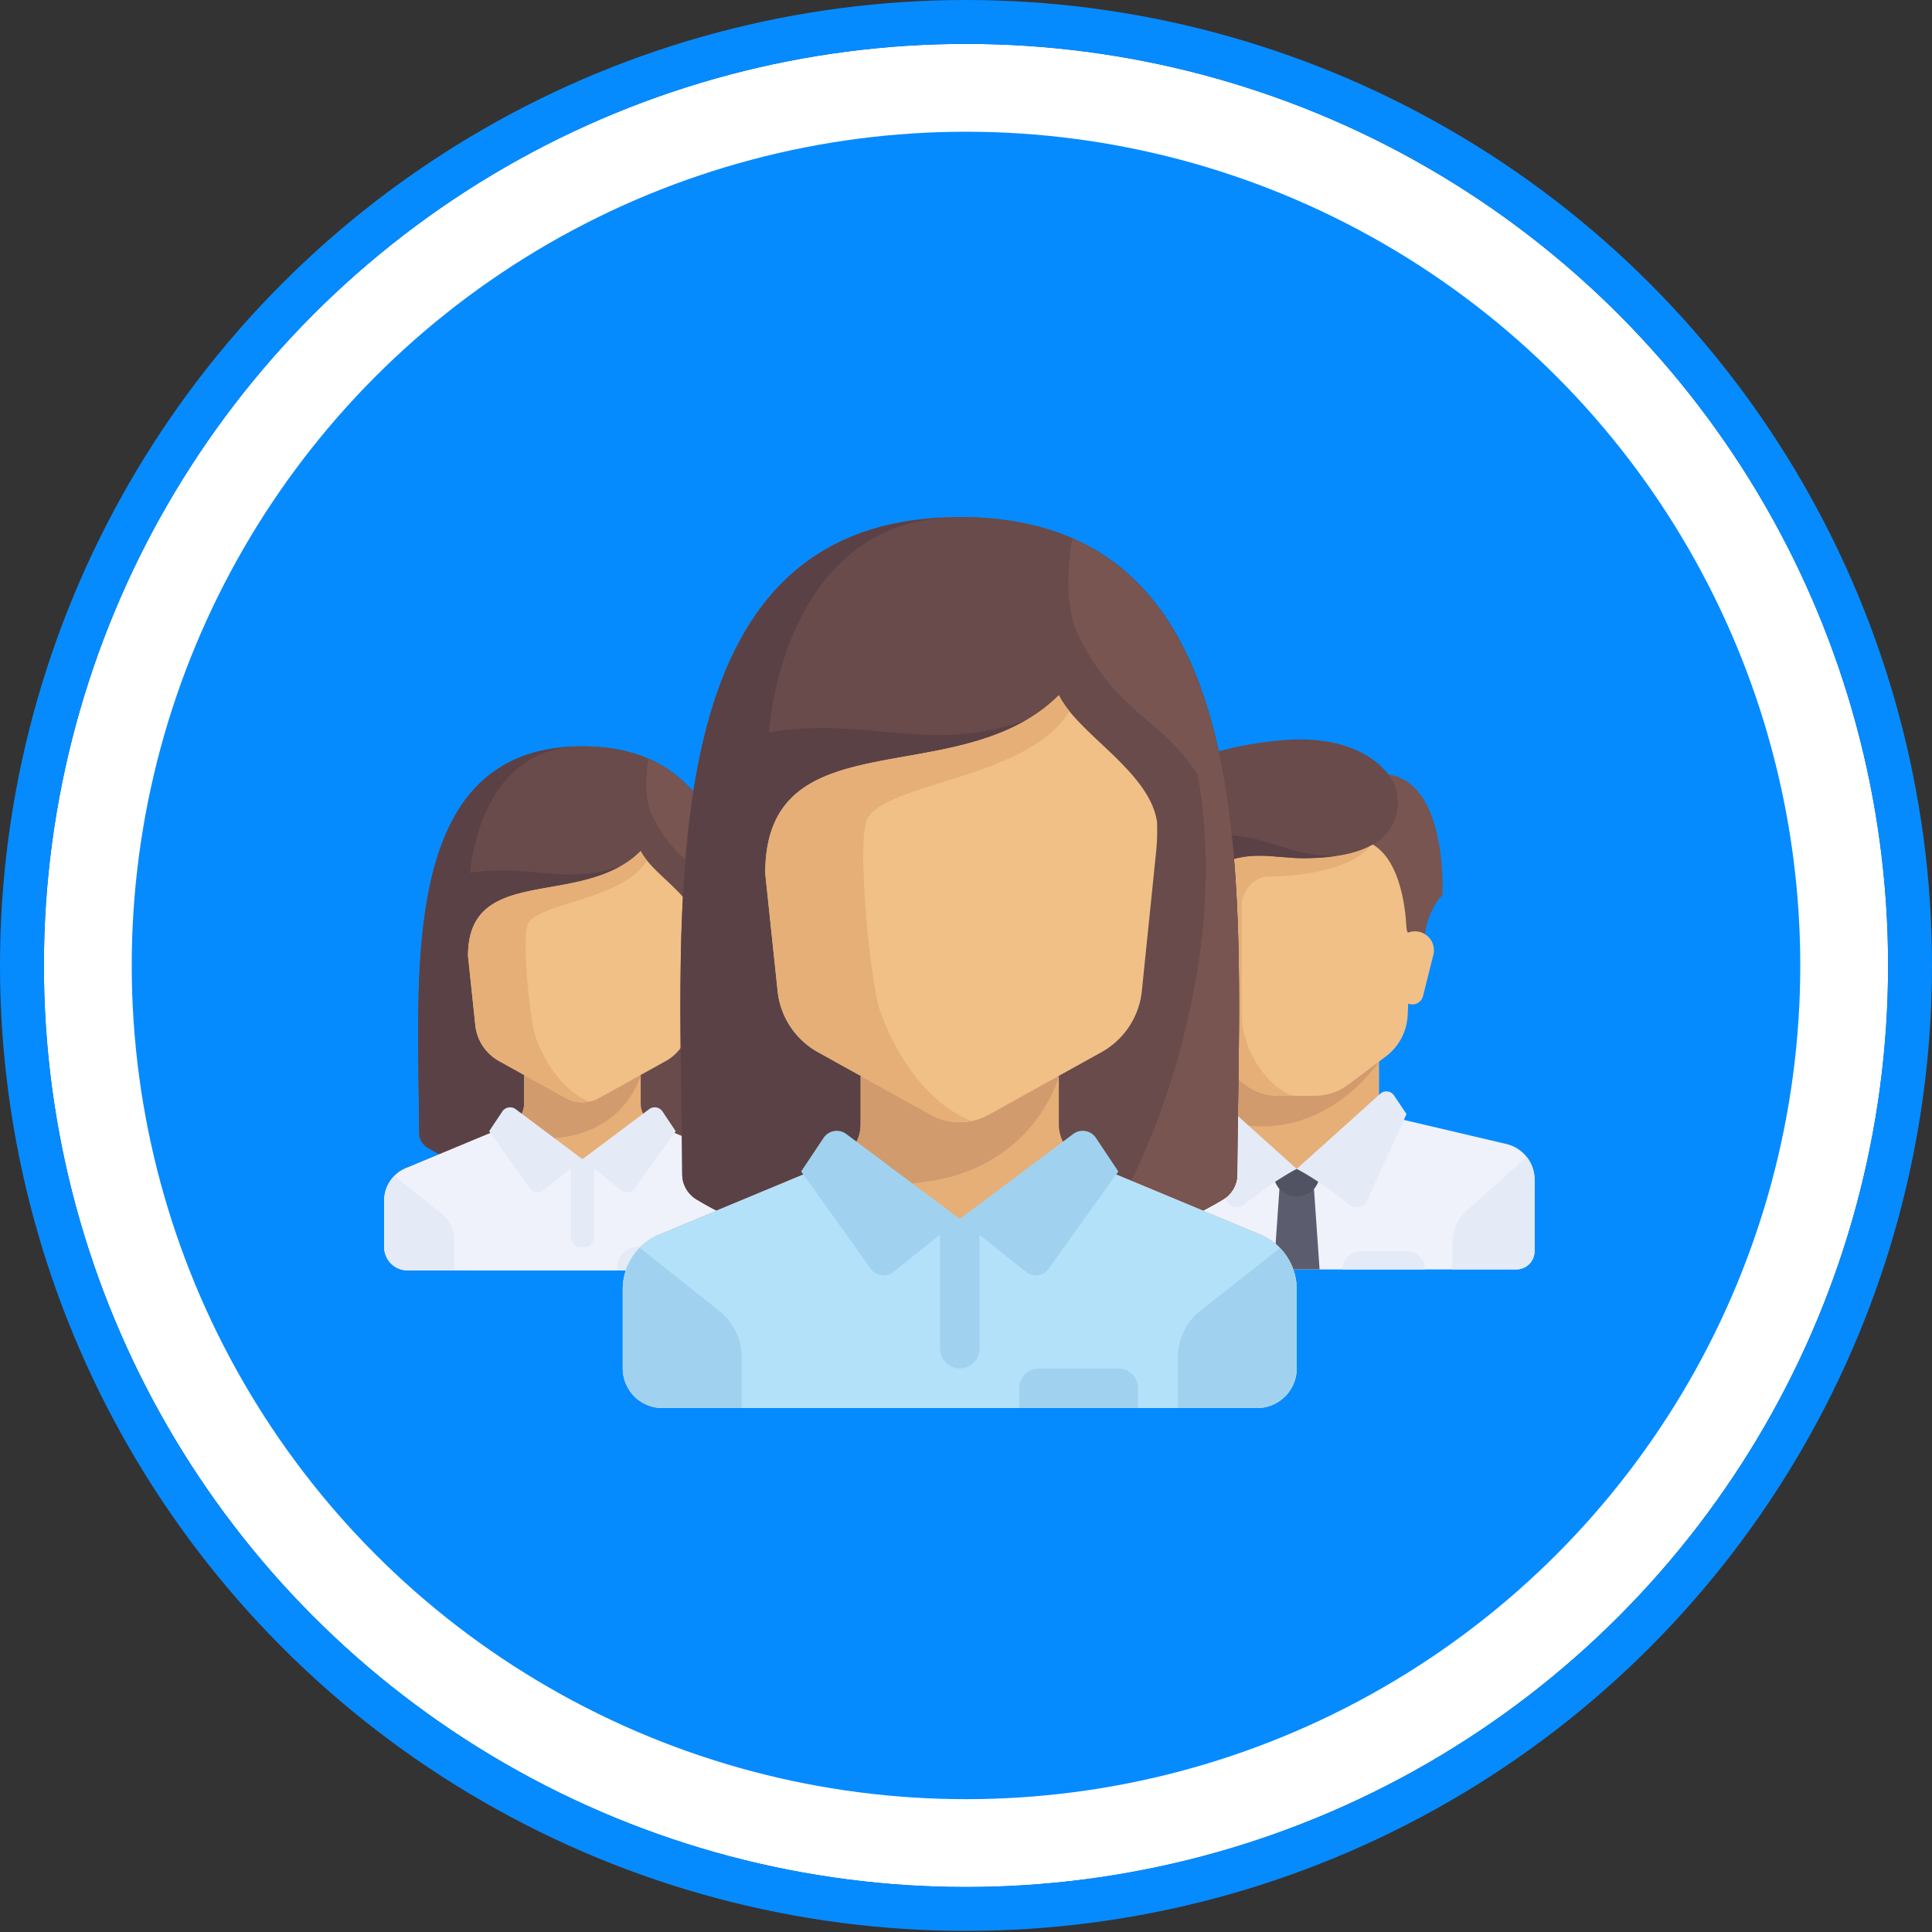 <svg xmlns="http://www.w3.org/2000/svg" xmlns:xlink="http://www.w3.org/1999/xlink" width="176" height="176" viewBox="0 0 176 176">
    <rect x="0" y="0" width="176" height="176" fill="#333333" stroke="none"/>
    <defs>
        <ellipse id="a" cx="84" cy="84.95" rx="84" ry="83.95"/>
    </defs>
    <g fill="none" fill-rule="evenodd">
        <g transform="translate(4 3)">
            <use fill="#068BFF" xlink:href="#a"/>
            <ellipse cx="84" cy="84.95" stroke="#FFF" stroke-width="8" rx="80" ry="79.95"/>
            <ellipse cx="84" cy="84.95" stroke="#068BFF" stroke-width="4" rx="86" ry="85.95"/>
        </g>
        <g fill-rule="nonzero">
            <path fill="#694B4B" d="M53.057 67.983c-16.813 0-14.948 20.422-14.872 35.22a1.58 1.58 0 0 0 .776 1.352c1.863 1.122 6.98 3.745 14.096 3.745 7.117 0 12.234-2.623 14.097-3.745a1.58 1.58 0 0 0 .775-1.351c.077-14.8 1.94-35.221-14.872-35.221z"/>
            <path fill="#5A4146" d="M51.974 68.025c-15.636.875-13.864 20.709-13.789 35.179a1.58 1.58 0 0 0 .776 1.351c1.863 1.122 6.98 3.745 14.096 3.745l4.25-29.708"/>
            <path fill="#694B4B" d="M53.057 67.983c-9.56 0-10.223 11.538-10.223 11.538 5.51-.929 8.896 1.392 14.472-.929L53.057 108.3c7.117 0 12.234-2.623 14.097-3.745a1.58 1.58 0 0 0 .775-1.351c.077-14.8 1.94-35.221-14.872-35.221z"/>
            <path fill="#785550" d="M67.929 103.204c.066-12.717 1.44-29.573-8.839-34.069-.18.93-.504 3.528.34 5.213 2.125 4.244 4.25 4.244 6.373 7.427 2.125 11.67-4.059 24.058-6.112 25.744 3.638-.864 6.247-2.232 7.463-2.964a1.58 1.58 0 0 0 .775-1.351z"/>
            <path fill="#E6AF78" d="M69.153 106.423l-9.478-3.945a2.122 2.122 0 0 1-1.307-1.959v-2.564H47.746v2.564c0 .857-.515 1.63-1.307 1.96l-9.478 3.944A3.183 3.183 0 0 0 35 109.36v4.244c0 1.172.951 2.122 2.124 2.122H68.99c1.173 0 2.124-.95 2.124-2.122v-4.244a3.183 3.183 0 0 0-1.96-2.938z"/>
            <path fill="#EFF2FA" d="M69.153 106.423l-9.164-3.814-6.932 2.988-6.932-2.988-9.164 3.814A3.183 3.183 0 0 0 35 109.36v4.244c0 1.172.951 2.122 2.124 2.122H68.99c1.173 0 2.124-.95 2.124-2.122v-4.244a3.183 3.183 0 0 0-1.96-2.938z"/>
            <path fill="#D29B6E" d="M58.368 97.955H47.746v2.564c0 .857-.515 1.63-1.307 1.96l-1.48.615c11.328 2.885 13.41-5.139 13.41-5.139z"/>
            <g fill="#E4EAF6">
                <path d="M40.177 110.527l-4.263-3.387a3.174 3.174 0 0 0-.914 2.22v4.245c0 1.172.951 2.122 2.124 2.122h4.25v-2.714c0-.967-.44-1.882-1.197-2.486zM71.114 113.605v-4.244c0-.842-.336-1.626-.9-2.208l-4.277 3.374a3.181 3.181 0 0 0-1.196 2.485v2.714h4.25c1.172 0 2.123-.95 2.123-2.121zM53.217 113.605h-.32a.902.902 0 0 1-.902-.902V105.6h2.124v7.103a.902.902 0 0 1-.902.902z"/>
                <path d="M53.057 105.597l-6.08-4.554a.85.85 0 0 0-1.216.208l-1.201 1.8 3.727 5.212a.85.85 0 0 0 1.222.17l3.548-2.836z"/>
                <path d="M53.057 105.597l6.08-4.554a.85.85 0 0 1 1.216.208l1.202 1.8-3.728 5.212a.85.85 0 0 1-1.222.17l-3.548-2.836z"/>
            </g>
            <path fill="#F0C087" d="M58.368 77.532c-5.31 5.304-15.733 1.06-15.733 9.548l.659 6.252a4.244 4.244 0 0 0 2.168 3.326l6.048 3.356a3.19 3.19 0 0 0 3.095 0l6.047-3.356a4.243 4.243 0 0 0 2.168-3.326l.761-7.425c.055-.528.066-1.06.048-1.589-.397-2.7-4.199-4.665-5.26-6.786z"/>
            <path fill="#E6AF78" d="M42.635 87.08l.659 6.252a4.244 4.244 0 0 0 2.168 3.326l6.048 3.356c.667.37 1.433.466 2.162.323 0 0-3.049-.923-4.864-5.83-.555-1.503-1.327-9.46-.663-10.433 1.312-1.922 8.63-2.122 10.792-5.688a5.968 5.968 0 0 1-.295-.398l-.024-.032a4.034 4.034 0 0 1-.25-.425c-5.31 5.305-15.733 1.061-15.733 9.55z"/>
            <path fill="#E4EAF6" d="M60.811 113.605H58.05c-.997 0-1.805.807-1.805 1.803v.319h6.373v-.319c0-.996-.809-1.803-1.806-1.803z"/>
            <path fill="#E6AF78" d="M125.627 101.49v-5.828h-15.001v5.828l7.5 6.66z"/>
            <path fill="#EFF2FA" d="M137.225 104.215l-10.313-2.423a1.656 1.656 0 0 1-.432-.174l-8.353 4.867-8.027-5.103a1.66 1.66 0 0 1-.759.41l-10.313 2.424a3.33 3.33 0 0 0-2.57 3.241v6.52c0 .92.746 1.665 1.667 1.665h40.004c.92 0 1.667-.746 1.667-1.665v-6.52a3.332 3.332 0 0 0-2.57-3.242z"/>
            <path fill="#D29B6E" d="M110.626 95.662v6.149c9.449 3.4 15.001-5.11 15.001-5.11v-1.039h-15.001z"/>
            <path fill="#F0C087" d="M107.292 76.516l.727 15.96a4.993 4.993 0 0 0 1.995 3.768l3.446 2.582a5.004 5.004 0 0 0 3 .999h3.334c1.081 0 2.134-.35 3-1l3.446-2.58a4.993 4.993 0 0 0 1.995-3.77l.726-15.96h-21.669z"/>
            <path fill="#E6AF78" d="M115.626 79.846c3.334 0 8.335-.833 9.52-3.33h-17.854l.727 15.96a4.993 4.993 0 0 0 1.995 3.768l3.446 2.582a5.004 5.004 0 0 0 3 .999h1.667c-1.667 0-5-3.33-5-7.493v-9.99c0-.831.833-2.496 2.5-2.496z"/>
            <path fill="#E4EAF6" d="M133.677 110.239l5.4-4.846c.453.573.718 1.293.718 2.064v6.52c0 .919-.746 1.664-1.667 1.664h-5.833v-2.306a4.16 4.16 0 0 1 1.382-3.096z"/>
            <path fill="#5B5D6E" d="M120.21 115.641h-4.167l.521-7.492h3.125z"/>
            <path fill="#515262" d="M120.21 106.484h-4.167v.481c0 1.114.904 2.017 2.019 2.017h.13a2.018 2.018 0 0 0 2.018-2.017v-.48z"/>
            <g fill="#E4EAF6">
                <path d="M110.509 99.636l7.617 6.849s-2.133 1.075-4.766 3.244a1.07 1.07 0 0 1-1.656-.374l-3.579-7.865 1.133-1.696a.834.834 0 0 1 1.25-.158zM125.744 99.636l-7.617 6.849s2.133 1.075 4.766 3.244a1.07 1.07 0 0 0 1.656-.374l3.579-7.865-1.133-1.696a.834.834 0 0 0-1.25-.158z"/>
            </g>
            <path fill="#785550" d="M123.18 71l.78 5.516c3.567.712 4.081 6.303 4.155 7.9.014.29.106.57.264.813l1.36 2.109s-.465-3.486 1.667-5.827c0 0 .732-13.84-8.227-10.51z"/>
            <path fill="#F0C087" d="M130.575 86.982l-.94 3.76a1.002 1.002 0 0 1-1.966-.119l-.482-3.846a1.724 1.724 0 0 1 1.711-1.936h.004a1.724 1.724 0 0 1 1.673 2.14z"/>
            <path fill="#694B4B" d="M108.09 69.51l1.234.84c-5.574 4.11-4.532 11.16-4.532 11.16 1.667 1.666 1.667 5.828 1.667 5.828l1.667-1.665s-.644-4.81 2.5-6.66c2.917-1.717 5.47-.832 8.074-.832 6.98 0 8.933-2.628 8.594-5.827-.175-1.656-2.71-5.105-9.167-4.995-2.607.044-7.501.832-10.036 2.15z"/>
            <path fill="#5A4146" d="M107.605 77.452s-.886-3.486 1.719-7.102c-5.574 4.11-4.532 11.16-4.532 11.16 1.667 1.666 1.667 5.828 1.667 5.828l1.667-1.665s-.644-4.81 2.5-6.66c2.917-1.717 5.469-.832 8.073-.832 1.135 0 2.125-.076 3.006-.206-5.375.18-8.544-3.887-14.1-.523z"/>
            <path fill="#E6AF78" d="M105.678 86.982l.941 3.76a1.002 1.002 0 0 0 1.967-.119l.48-3.846a1.724 1.724 0 0 0-1.711-1.936h-.004a1.724 1.724 0 0 0-1.673 2.14z"/>
            <path fill="#E4EAF6" d="M128.128 113.977h-4.168c-.92 0-1.667.745-1.667 1.665h7.501c0-.92-.746-1.665-1.666-1.665z"/>
            <path fill="#694B4B" d="M87.43 47.102c-28.582 0-25.413 34.718-25.282 59.876.004.95.503 1.807 1.317 2.298 3.168 1.907 11.866 6.365 23.964 6.365 12.1 0 20.797-4.458 23.964-6.365a2.686 2.686 0 0 0 1.318-2.298c.13-25.158 3.3-59.876-25.282-59.876z"/>
            <path fill="#5A4146" d="M85.588 47.174c-26.582 1.488-23.568 35.205-23.44 59.804.004.95.503 1.807 1.317 2.297 3.168 1.908 11.866 6.366 23.964 6.366l7.223-50.502"/>
            <path fill="#694B4B" d="M87.43 47.102c-16.252 0-17.38 19.615-17.38 19.615 9.366-1.578 15.122 2.367 24.602-1.578l-7.223 50.503c12.1 0 20.797-4.46 23.964-6.366a2.686 2.686 0 0 0 1.318-2.297c.13-25.16 3.3-59.877-25.282-59.877z"/>
            <path fill="#785550" d="M112.711 106.979c.112-21.619 2.449-50.275-15.025-57.917-.305 1.582-.857 5.997.578 8.862 3.611 7.215 7.223 7.215 10.834 12.626 3.611 19.84-6.9 40.899-10.392 43.765 6.186-1.47 10.62-3.795 12.687-5.04a2.686 2.686 0 0 0 1.318-2.296z"/>
            <path fill="#E6AF78" d="M114.793 112.45l-16.113-6.706a3.607 3.607 0 0 1-2.222-3.33v-4.358H78.401v4.358c0 1.457-.877 2.77-2.223 3.33l-16.112 6.707a5.411 5.411 0 0 0-3.334 4.994v7.215a3.61 3.61 0 0 0 3.611 3.607h54.172a3.61 3.61 0 0 0 3.611-3.607v-7.215a5.41 5.41 0 0 0-3.333-4.994z"/>
            <path fill="#B4E1FA" d="M114.793 112.45l-15.579-6.483-11.785 5.08-11.784-5.08-15.58 6.484a5.411 5.411 0 0 0-3.333 4.994v7.215a3.61 3.61 0 0 0 3.611 3.607h54.172a3.61 3.61 0 0 0 3.611-3.607v-7.215a5.41 5.41 0 0 0-3.333-4.994z"/>
            <path fill="#D29B6E" d="M96.458 98.056H78.401v4.358c0 1.457-.877 2.77-2.223 3.33l-2.516 1.048c19.257 4.905 22.796-8.736 22.796-8.736z"/>
            <g fill="#A0D2F0">
                <path d="M65.534 119.428l-7.248-5.759a5.396 5.396 0 0 0-1.553 3.776v7.215a3.61 3.61 0 0 0 3.61 3.607h7.224v-4.614a5.41 5.41 0 0 0-2.033-4.225zM118.127 124.66v-7.215a5.396 5.396 0 0 0-1.53-3.753l-7.272 5.736a5.409 5.409 0 0 0-2.033 4.225v4.614h7.223a3.61 3.61 0 0 0 3.612-3.607zM87.43 124.66a1.805 1.805 0 0 1-1.806-1.804v-11.805h3.611v11.805c0 .996-.808 1.804-1.806 1.804z"/>
                <path d="M87.43 111.047l-10.336-7.743a1.446 1.446 0 0 0-2.068.354l-2.042 3.06 6.336 8.86c.481.674 1.43.806 2.078.289l6.031-4.82z"/>
                <path d="M87.43 111.047l10.334-7.743a1.446 1.446 0 0 1 2.07.354l2.041 3.06-6.336 8.86a1.446 1.446 0 0 1-2.078.289l-6.032-4.82z"/>
            </g>
            <path fill="#F0C087" d="M96.458 63.335c-9.029 9.018-26.747 1.804-26.747 16.233l1.121 10.629a7.214 7.214 0 0 0 3.686 5.654l10.28 5.705a5.423 5.423 0 0 0 5.263 0l10.28-5.705a7.215 7.215 0 0 0 3.686-5.654l1.295-12.623c.092-.898.111-1.8.08-2.7-.675-4.592-7.138-7.932-8.944-11.539z"/>
            <path fill="#E6AF78" d="M69.71 79.568l1.122 10.629a7.214 7.214 0 0 0 3.686 5.654l10.28 5.705c1.136.63 2.438.793 3.677.549 0 0-5.183-1.57-8.268-9.911-.945-2.556-2.257-16.083-1.129-17.736 2.231-3.268 14.672-3.608 18.348-9.67-.182-.225-.35-.45-.503-.676-.012-.019-.027-.037-.04-.055-.159-.24-.304-.48-.425-.722-9.029 9.018-26.747 1.804-26.747 16.233z"/>
            <path fill="#A0D2F0" d="M101.875 124.66h-7.223c-.997 0-1.805.807-1.805 1.803v1.804h10.834v-1.804c0-.996-.809-1.803-1.806-1.803z"/>
        </g>
    </g>
</svg>
